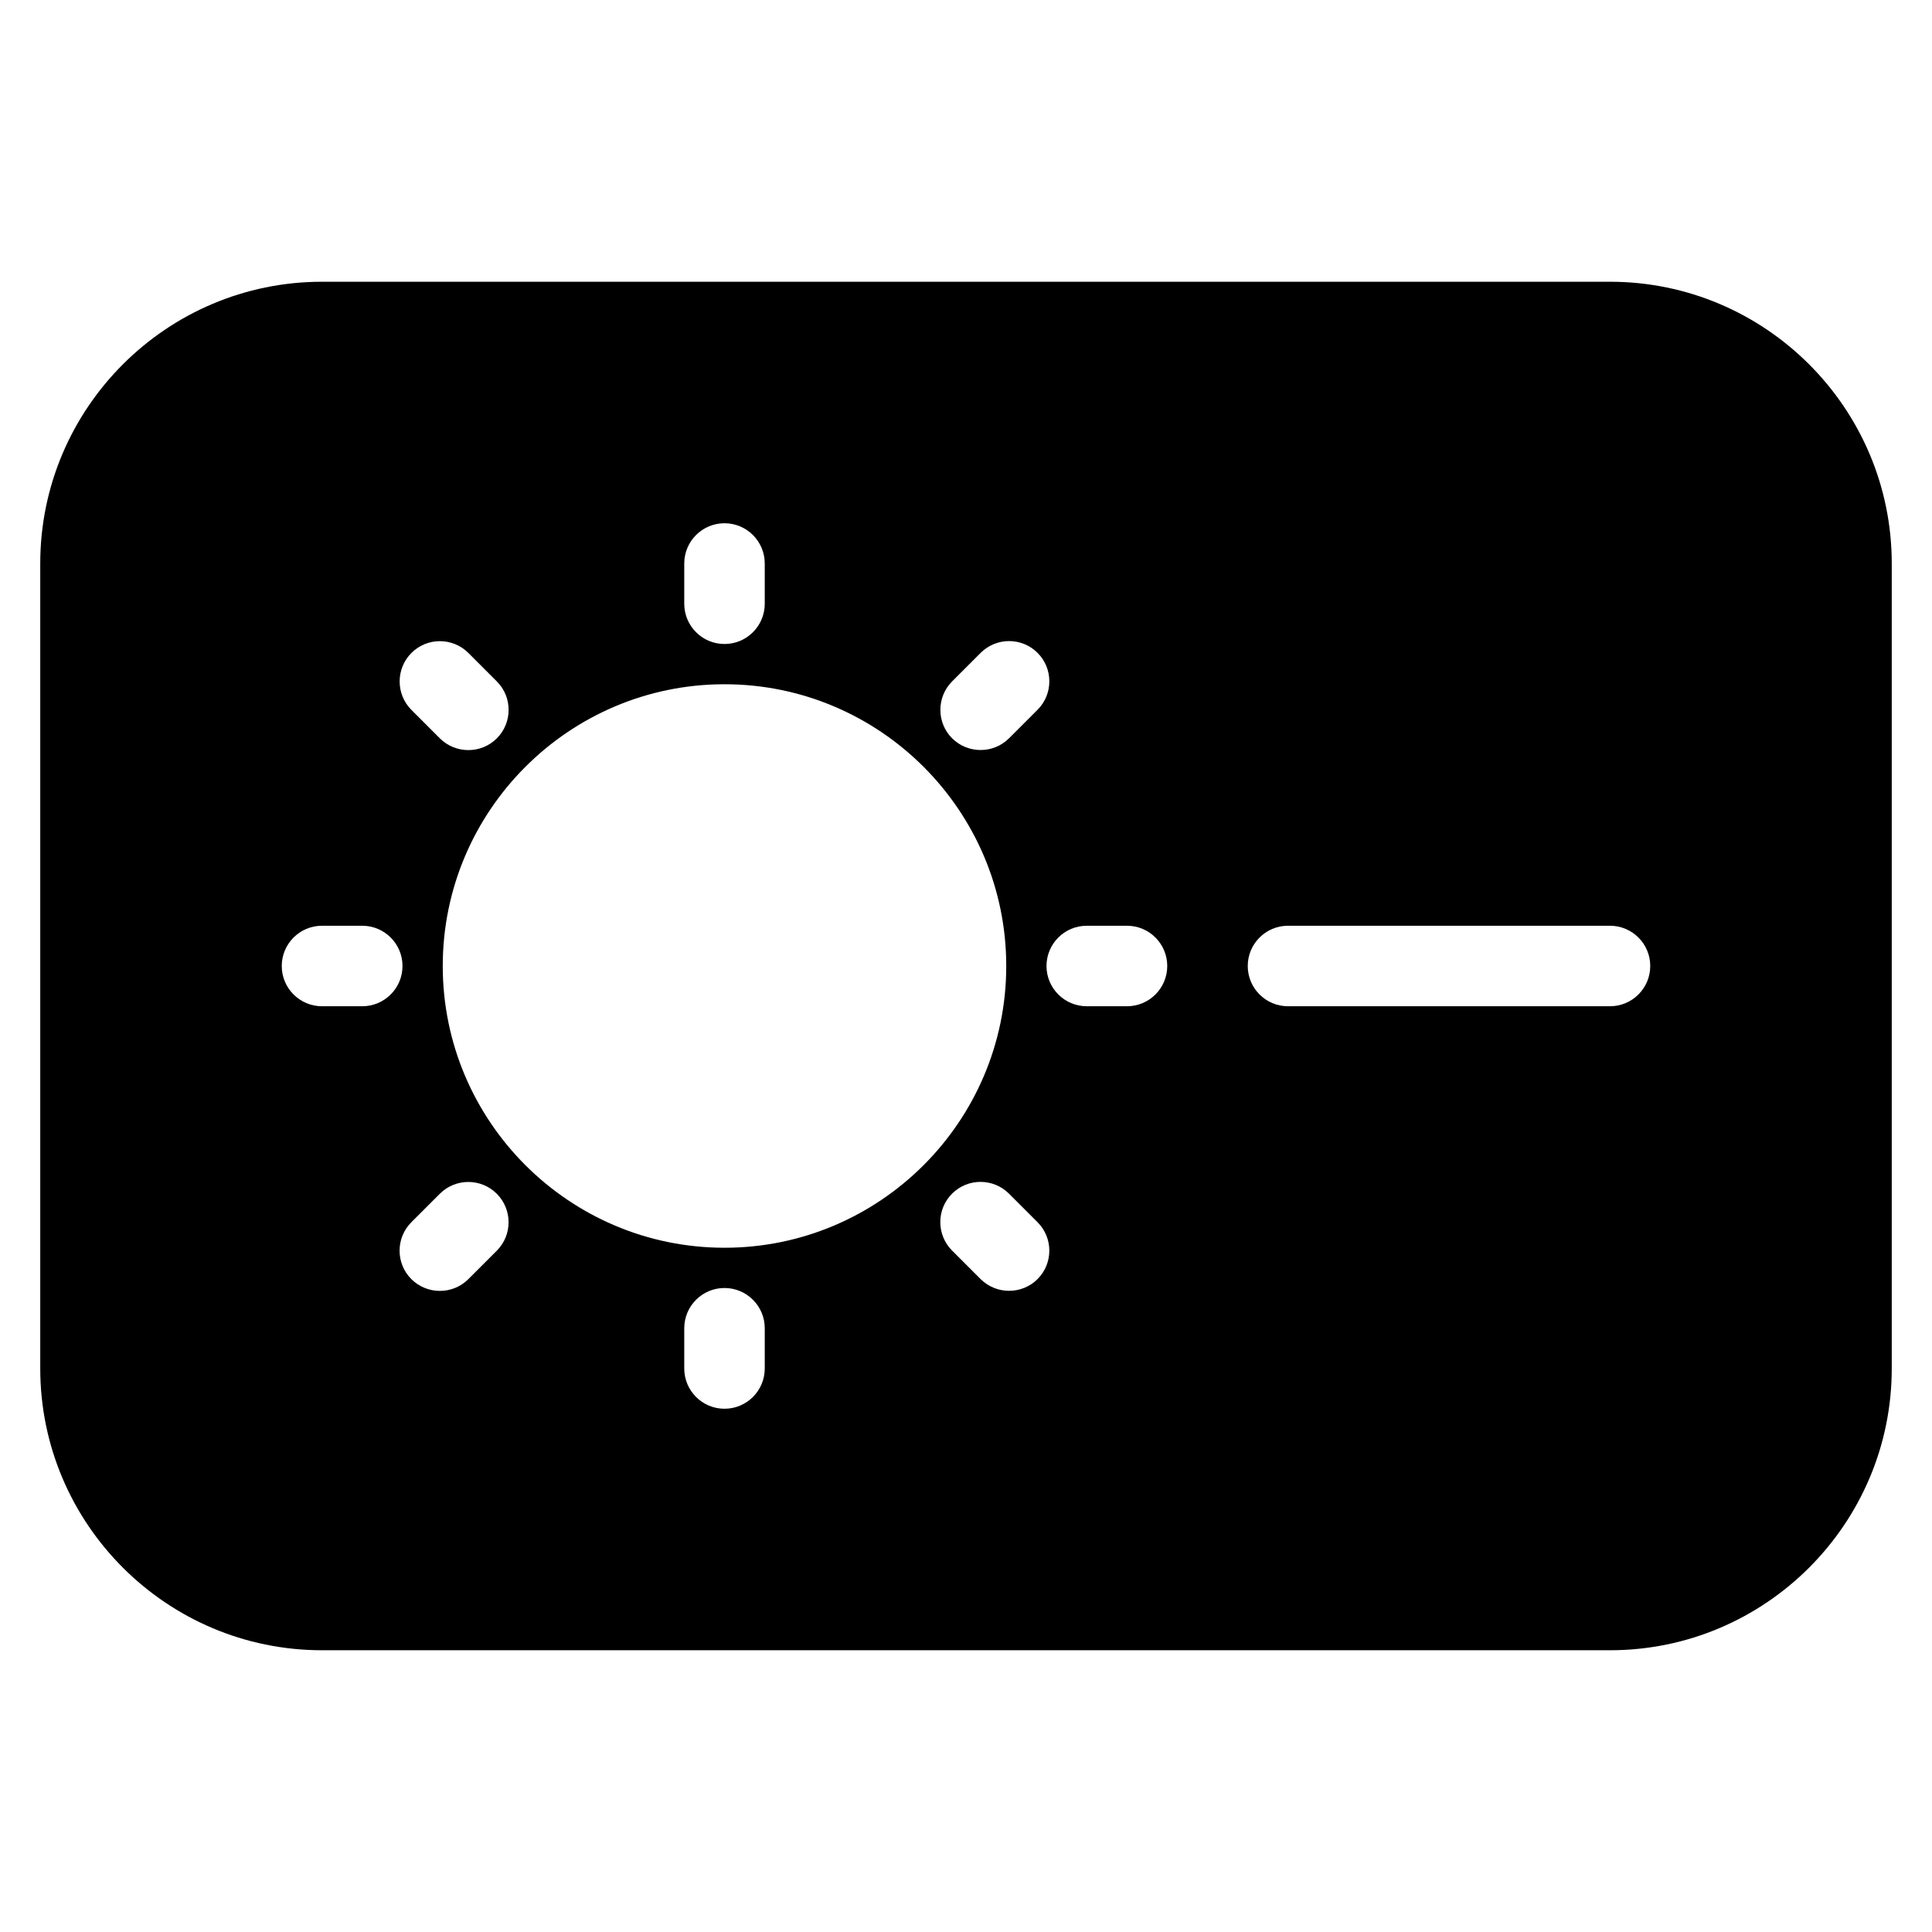 <?xml version="1.0" encoding="iso-8859-1"?>
<!-- Generator: Adobe Illustrator 19.0.0, SVG Export Plug-In . SVG Version: 6.00 Build 0)  -->
<svg version="1.1" id="Layer_1" xmlns="http://www.w3.org/2000/svg" xmlns:xlink="http://www.w3.org/1999/xlink" x="0px" y="0px"
	 viewBox="0 0 24 24" style="enable-background:new 0 0 24 24;" xml:space="preserve">
<g>
	<g>
		<path d="M20,3.5H4C2.07,3.5,0.5,5.07,0.5,7v10c0,1.93,1.57,3.5,3.5,3.5h16c1.93,0,3.5-1.57,3.5-3.5V7C23.5,5.07,21.93,3.5,20,3.5z
			 M11.828,8.464l0.354-0.354c0.195-0.195,0.512-0.195,0.707,0s0.195,0.512,0,0.707l-0.354,0.354
			c-0.098,0.098-0.226,0.146-0.354,0.146c-0.128,0-0.256-0.049-0.354-0.146C11.633,8.976,11.633,8.66,11.828,8.464z M8.5,7
			c0-0.276,0.224-0.5,0.5-0.5S9.5,6.724,9.5,7v0.5C9.5,7.776,9.276,8,9,8S8.5,7.776,8.5,7.5V7z M5.111,8.111
			c0.195-0.195,0.512-0.195,0.707,0l0.354,0.354c0.195,0.195,0.195,0.512,0,0.707C6.074,9.27,5.946,9.318,5.818,9.318
			S5.562,9.269,5.464,9.172L5.11,8.818C4.916,8.623,4.916,8.306,5.111,8.111z M4.5,12.5H4c-0.276,0-0.5-0.224-0.5-0.5
			s0.224-0.5,0.5-0.5h0.5C4.776,11.5,5,11.724,5,12S4.776,12.5,4.5,12.5z M6.172,15.536L5.818,15.89
			c-0.098,0.098-0.226,0.146-0.354,0.146S5.208,15.987,5.11,15.89c-0.195-0.195-0.195-0.512,0-0.707l0.354-0.354
			c0.195-0.195,0.512-0.195,0.707,0S6.367,15.34,6.172,15.536z M9.5,17c0,0.276-0.224,0.5-0.5,0.5S8.5,17.276,8.5,17v-0.5
			C8.5,16.224,8.724,16,9,16s0.5,0.224,0.5,0.5V17z M9,15.5c-1.93,0-3.5-1.57-3.5-3.5S7.07,8.5,9,8.5s3.5,1.57,3.5,3.5
			S10.93,15.5,9,15.5z M12.889,15.889c-0.098,0.098-0.226,0.146-0.354,0.146c-0.128,0-0.256-0.049-0.354-0.146l-0.354-0.354
			c-0.195-0.195-0.195-0.512,0-0.707s0.512-0.195,0.707,0l0.354,0.354C13.084,15.377,13.084,15.694,12.889,15.889z M14,12.5h-0.5
			c-0.276,0-0.5-0.224-0.5-0.5s0.224-0.5,0.5-0.5H14c0.276,0,0.5,0.224,0.5,0.5S14.276,12.5,14,12.5z M20,12.5h-4
			c-0.276,0-0.5-0.224-0.5-0.5s0.224-0.5,0.5-0.5h4c0.276,0,0.5,0.224,0.5,0.5S20.276,12.5,20,12.5z"/>
	</g>
</g>
</svg>
